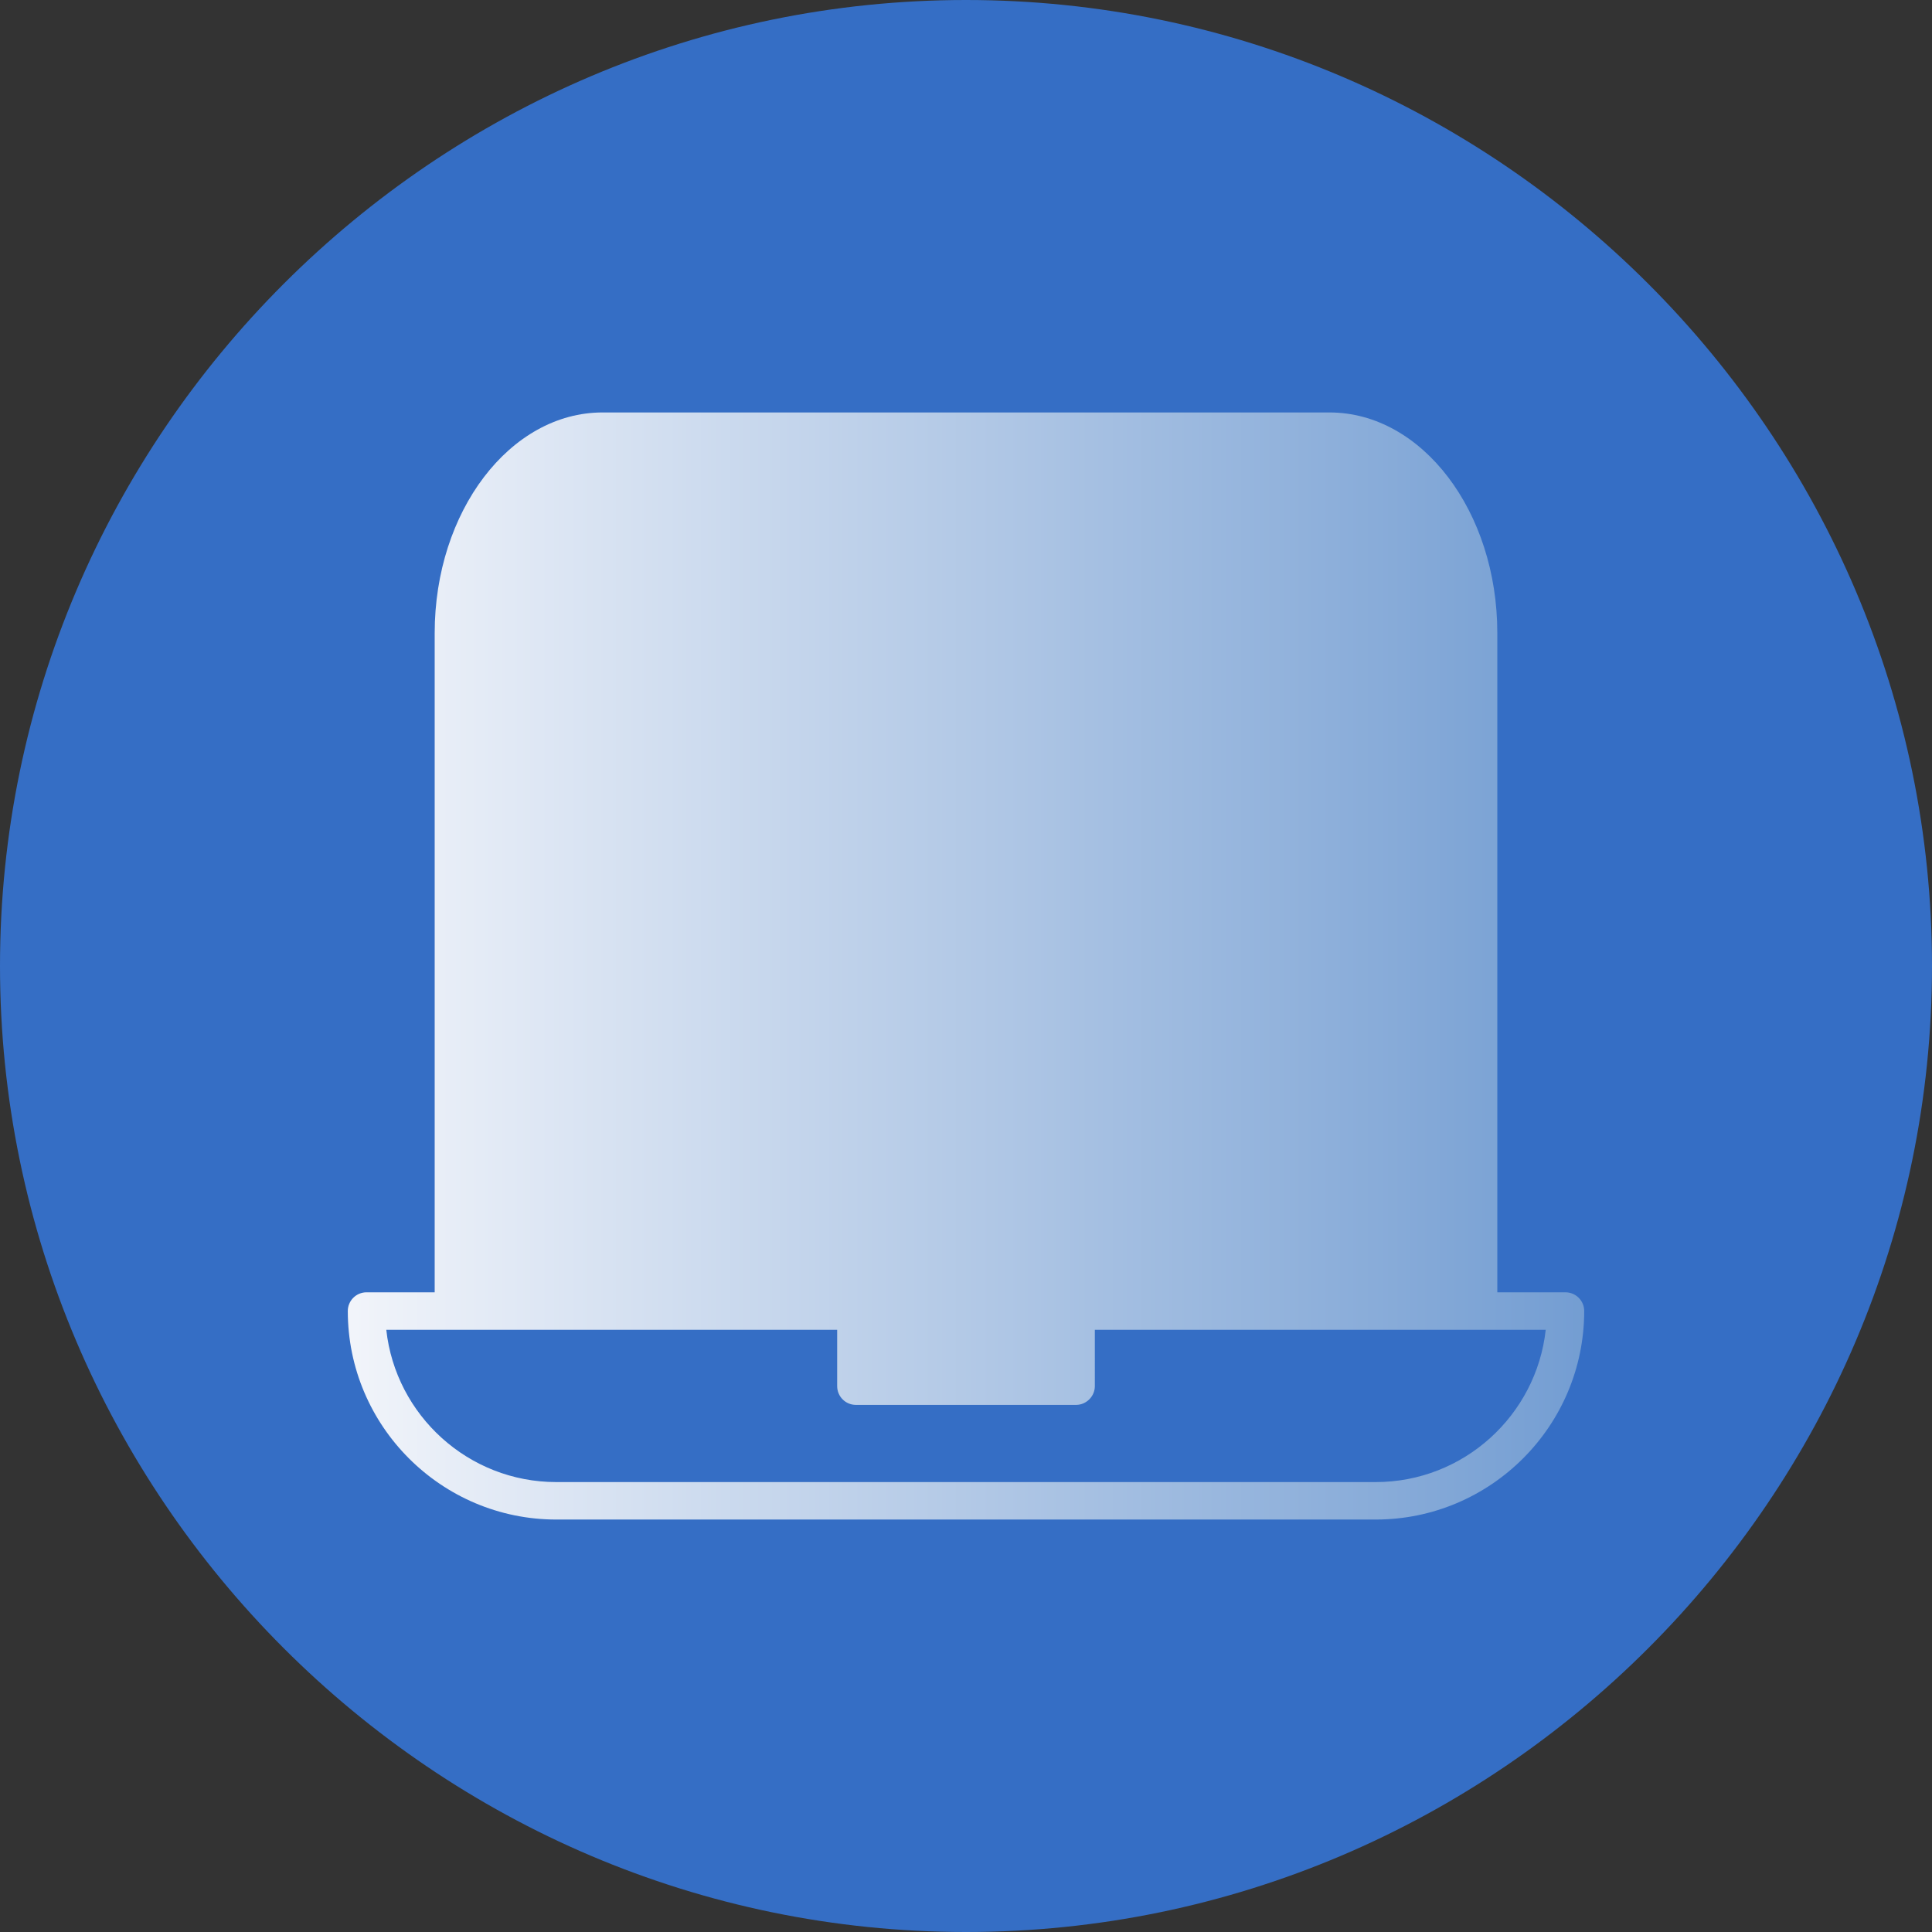 <svg xmlns="http://www.w3.org/2000/svg" xmlns:xlink="http://www.w3.org/1999/xlink" width="48" height="48" viewBox="0 0 3872.97 3872.97"><rect x="0" y="0" width="3872.97" height="3872.97" fill="#333333" stroke="none"/><defs><clipPath id="clip-0"><path clip-rule="nonzero" d="M 0 0 L 3872.969 0 L 3872.969 3872.969 L 0 3872.969 Z M 0 0 " /></clipPath><clipPath id="clip-1"><path clip-rule="nonzero" d="M 697 826 L 3176 826 L 3176 3047 L 697 3047 Z M 697 826 " /></clipPath><clipPath id="clip-2"><path clip-rule="evenodd" d="M 1626.77 2196.371 C 1606.02 2196.371 1589.219 2179.57 1589.219 2158.82 L 1589.219 1828 C 1589.219 1779.531 1664.32 1779.52 1664.32 1828 L 1664.32 2158.82 C 1664.309 2179.57 1647.512 2196.371 1626.77 2196.371 Z M 1374.98 2197.141 C 1293.309 2197.141 1230.559 2143.199 1234.031 2058.078 L 1234.031 1827.41 C 1234.031 1778.941 1309.148 1778.941 1309.148 1827.41 C 1309.148 1875.398 1312.121 2026.879 1309 2063.301 C 1302.238 2141.898 1447.949 2141.781 1440.988 2063.301 C 1437.859 2028 1440.828 1874.551 1440.828 1827.41 C 1440.828 1778.941 1515.93 1778.941 1515.93 1827.41 L 1515.93 2058.078 C 1519.422 2143.219 1456.672 2197.141 1374.98 2197.141 Z M 2112.59 2221.859 C 2030.922 2221.859 1968.16 2167.891 1971.641 2082.789 L 1971.641 1852.129 C 1971.641 1803.672 2046.762 1803.672 2046.762 1852.129 C 2046.762 1897.66 2049.73 2054.871 2046.578 2088.012 C 2039.109 2166.629 2186.27 2166.531 2178.578 2088.012 C 2175.449 2056 2178.41 1896.801 2178.41 1852.129 C 2178.41 1803.672 2253.52 1803.672 2253.52 1852.129 L 2253.52 2082.789 C 2257 2167.891 2194.281 2221.859 2112.59 2221.859 Z M 1744.012 2301.66 C 1719.781 2301.66 1701.359 2278.078 1707.73 2254.359 L 1846.172 1737.699 C 1858.699 1690.898 1931.27 1710.328 1918.711 1757.16 L 1780.27 2273.828 C 1775.781 2290.59 1760.602 2301.66 1744.012 2301.66 Z M 1678.23 2665.738 L 1678.23 2778.73 C 1678.23 2799.5 1695.031 2816.301 1715.781 2816.301 L 2157.211 2816.301 C 2177.641 2816.301 2194.77 2799.18 2194.77 2778.73 L 2194.762 2665.738 L 3098.629 2665.719 C 3079.852 2837.16 2934.18 2971.031 2757.809 2971.031 L 1115.199 2971.031 C 938.824 2971.031 793.133 2837.18 774.367 2665.738 Z M 871.387 2590.609 L 734.762 2590.609 C 714.012 2590.609 697.207 2607.43 697.207 2628.172 C 697.207 2858.629 884.723 3046.148 1115.191 3046.148 L 2757.809 3046.148 C 2988.27 3046.148 3175.77 2858.629 3175.77 2628.172 C 3175.77 2607.43 3158.961 2590.629 3138.199 2590.629 L 3001.59 2590.629 L 3001.59 1269.02 C 3001.59 1025.199 2850.609 826.82 2665.051 826.82 L 1207.961 826.82 C 1022.359 826.82 871.387 1025.199 871.387 1269.051 Z M 2926.48 2590.629 L 2926.48 1269.02 C 2926.48 1066.602 2809.211 901.91 2665.051 901.91 L 1207.961 901.91 C 1063.801 901.91 946.496 1066.602 946.496 1269.031 L 946.496 2590.609 L 1716.762 2590.629 L 1718.68 2590.73 L 1719.629 2590.82 L 1720.57 2590.922 L 1721.512 2591.059 L 1722.43 2591.219 L 1723.359 2591.379 L 1724.27 2591.59 L 1725.18 2591.809 L 1726.078 2592.051 L 1726.961 2592.301 L 1727.828 2592.602 L 1728.711 2592.891 L 1729.559 2593.23 L 1730.41 2593.559 L 1731.25 2593.941 L 1732.078 2594.309 L 1732.891 2594.719 L 1733.691 2595.16 L 1734.488 2595.59 L 1736.031 2596.539 L 1736.789 2597.031 L 1737.531 2597.539 L 1738.262 2598.07 L 1738.98 2598.621 L 1739.68 2599.199 L 1740.371 2599.77 L 1741.051 2600.379 L 1741.699 2600.988 L 1742.352 2601.621 C 1742.352 2602.328 1753.34 2617.461 1753.34 2628.172 L 1753.34 2741.191 L 2119.66 2741.191 L 2119.641 2628.172 C 2119.391 2601.07 2133.648 2599.73 2149.629 2591.379 L 2155.262 2590.672 L 2157.191 2590.609 L 2157.68 2590.629 Z M 2655.461 1549.559 L 1217.578 1549.559 C 1169.109 1549.559 1169.109 1474.449 1217.578 1474.449 L 2655.461 1474.449 C 2703.922 1474.449 2703.898 1549.559 2655.461 1549.559 Z M 2655.461 1339.52 L 1217.578 1339.52 C 1169.109 1339.52 1169.109 1264.41 1217.578 1264.41 L 2655.461 1264.41 C 2703.922 1264.41 2703.898 1339.52 2655.461 1339.52 Z M 2598.66 2221.09 C 2586.922 2221.09 2575.379 2215.66 2568.051 2205.352 L 2481.02 2083.32 L 2389.48 2206 C 2360.578 2244.648 2299.871 2200.488 2329.262 2161.07 L 2435.199 2019.078 L 2332.102 1874.512 C 2303.969 1835.059 2365.07 1791.41 2393.238 1830.898 L 2482.379 1955.871 L 2571.789 1836.051 C 2600.75 1797.23 2660.988 1842.059 2632.02 1880.969 L 2528.199 2020.102 L 2629.219 2161.719 C 2646.809 2186.422 2627.98 2221.09 2598.66 2221.09 " /></clipPath><linearGradient id="linear-pattern-0" gradientUnits="userSpaceOnUse" x1="0" y1="0" x2="1" y2="0" gradientTransform="matrix(2478.56, 0, 0, 2478.56, 697.207, 1936.48)"><stop offset="0" stop-color="rgb(94.508%, 95.685%, 98.038%)" stop-opacity="1" /><stop offset="0.008" stop-color="rgb(94.315%, 95.552%, 97.977%)" stop-opacity="1" /><stop offset="0.016" stop-color="rgb(93.929%, 95.285%, 97.855%)" stop-opacity="1" /><stop offset="0.023" stop-color="rgb(93.542%, 95.018%, 97.733%)" stop-opacity="1" /><stop offset="0.031" stop-color="rgb(93.156%, 94.753%, 97.609%)" stop-opacity="1" /><stop offset="0.039" stop-color="rgb(92.77%, 94.485%, 97.487%)" stop-opacity="1" /><stop offset="0.047" stop-color="rgb(92.386%, 94.218%, 97.365%)" stop-opacity="1" /><stop offset="0.055" stop-color="rgb(92%, 93.953%, 97.241%)" stop-opacity="1" /><stop offset="0.062" stop-color="rgb(91.614%, 93.686%, 97.119%)" stop-opacity="1" /><stop offset="0.07" stop-color="rgb(91.228%, 93.419%, 96.997%)" stop-opacity="1" /><stop offset="0.078" stop-color="rgb(90.842%, 93.153%, 96.873%)" stop-opacity="1" /><stop offset="0.086" stop-color="rgb(90.456%, 92.886%, 96.751%)" stop-opacity="1" /><stop offset="0.094" stop-color="rgb(90.07%, 92.619%, 96.629%)" stop-opacity="1" /><stop offset="0.102" stop-color="rgb(89.684%, 92.354%, 96.506%)" stop-opacity="1" /><stop offset="0.109" stop-color="rgb(89.297%, 92.087%, 96.384%)" stop-opacity="1" /><stop offset="0.117" stop-color="rgb(88.911%, 91.82%, 96.262%)" stop-opacity="1" /><stop offset="0.125" stop-color="rgb(88.525%, 91.554%, 96.138%)" stop-opacity="1" /><stop offset="0.133" stop-color="rgb(88.139%, 91.287%, 96.016%)" stop-opacity="1" /><stop offset="0.141" stop-color="rgb(87.753%, 91.02%, 95.894%)" stop-opacity="1" /><stop offset="0.148" stop-color="rgb(87.367%, 90.753%, 95.772%)" stop-opacity="1" /><stop offset="0.156" stop-color="rgb(86.981%, 90.488%, 95.648%)" stop-opacity="1" /><stop offset="0.164" stop-color="rgb(86.595%, 90.221%, 95.526%)" stop-opacity="1" /><stop offset="0.172" stop-color="rgb(86.209%, 89.954%, 95.404%)" stop-opacity="1" /><stop offset="0.18" stop-color="rgb(85.823%, 89.688%, 95.28%)" stop-opacity="1" /><stop offset="0.188" stop-color="rgb(85.437%, 89.421%, 95.158%)" stop-opacity="1" /><stop offset="0.195" stop-color="rgb(85.051%, 89.154%, 95.036%)" stop-opacity="1" /><stop offset="0.203" stop-color="rgb(84.665%, 88.889%, 94.913%)" stop-opacity="1" /><stop offset="0.211" stop-color="rgb(84.279%, 88.622%, 94.791%)" stop-opacity="1" /><stop offset="0.219" stop-color="rgb(83.893%, 88.354%, 94.669%)" stop-opacity="1" /><stop offset="0.227" stop-color="rgb(83.507%, 88.089%, 94.545%)" stop-opacity="1" /><stop offset="0.234" stop-color="rgb(83.121%, 87.822%, 94.423%)" stop-opacity="1" /><stop offset="0.242" stop-color="rgb(82.735%, 87.555%, 94.301%)" stop-opacity="1" /><stop offset="0.25" stop-color="rgb(82.349%, 87.289%, 94.177%)" stop-opacity="1" /><stop offset="0.258" stop-color="rgb(81.963%, 87.022%, 94.055%)" stop-opacity="1" /><stop offset="0.266" stop-color="rgb(81.577%, 86.755%, 93.933%)" stop-opacity="1" /><stop offset="0.273" stop-color="rgb(81.19%, 86.49%, 93.81%)" stop-opacity="1" /><stop offset="0.281" stop-color="rgb(80.804%, 86.223%, 93.687%)" stop-opacity="1" /><stop offset="0.289" stop-color="rgb(80.418%, 85.956%, 93.565%)" stop-opacity="1" /><stop offset="0.297" stop-color="rgb(80.032%, 85.69%, 93.443%)" stop-opacity="1" /><stop offset="0.305" stop-color="rgb(79.646%, 85.423%, 93.32%)" stop-opacity="1" /><stop offset="0.312" stop-color="rgb(79.26%, 85.156%, 93.198%)" stop-opacity="1" /><stop offset="0.32" stop-color="rgb(78.874%, 84.889%, 93.076%)" stop-opacity="1" /><stop offset="0.328" stop-color="rgb(78.488%, 84.624%, 92.952%)" stop-opacity="1" /><stop offset="0.336" stop-color="rgb(78.102%, 84.357%, 92.83%)" stop-opacity="1" /><stop offset="0.344" stop-color="rgb(77.716%, 84.09%, 92.708%)" stop-opacity="1" /><stop offset="0.352" stop-color="rgb(77.33%, 83.824%, 92.584%)" stop-opacity="1" /><stop offset="0.359" stop-color="rgb(76.944%, 83.557%, 92.462%)" stop-opacity="1" /><stop offset="0.367" stop-color="rgb(76.558%, 83.29%, 92.34%)" stop-opacity="1" /><stop offset="0.375" stop-color="rgb(76.172%, 83.025%, 92.216%)" stop-opacity="1" /><stop offset="0.383" stop-color="rgb(75.786%, 82.758%, 92.094%)" stop-opacity="1" /><stop offset="0.391" stop-color="rgb(75.4%, 82.491%, 91.972%)" stop-opacity="1" /><stop offset="0.398" stop-color="rgb(75.014%, 82.225%, 91.849%)" stop-opacity="1" /><stop offset="0.406" stop-color="rgb(74.628%, 81.958%, 91.727%)" stop-opacity="1" /><stop offset="0.414" stop-color="rgb(74.242%, 81.691%, 91.605%)" stop-opacity="1" /><stop offset="0.422" stop-color="rgb(73.856%, 81.425%, 91.483%)" stop-opacity="1" /><stop offset="0.43" stop-color="rgb(73.47%, 81.158%, 91.359%)" stop-opacity="1" /><stop offset="0.438" stop-color="rgb(73.083%, 80.891%, 91.237%)" stop-opacity="1" /><stop offset="0.445" stop-color="rgb(72.697%, 80.626%, 91.115%)" stop-opacity="1" /><stop offset="0.453" stop-color="rgb(72.311%, 80.359%, 90.991%)" stop-opacity="1" /><stop offset="0.461" stop-color="rgb(71.925%, 80.092%, 90.869%)" stop-opacity="1" /><stop offset="0.469" stop-color="rgb(71.539%, 79.826%, 90.747%)" stop-opacity="1" /><stop offset="0.477" stop-color="rgb(71.153%, 79.559%, 90.623%)" stop-opacity="1" /><stop offset="0.484" stop-color="rgb(70.767%, 79.292%, 90.501%)" stop-opacity="1" /><stop offset="0.492" stop-color="rgb(70.381%, 79.025%, 90.379%)" stop-opacity="1" /><stop offset="0.5" stop-color="rgb(69.995%, 78.76%, 90.256%)" stop-opacity="1" /><stop offset="0.508" stop-color="rgb(69.609%, 78.493%, 90.134%)" stop-opacity="1" /><stop offset="0.516" stop-color="rgb(69.223%, 78.226%, 90.012%)" stop-opacity="1" /><stop offset="0.523" stop-color="rgb(68.837%, 77.96%, 89.888%)" stop-opacity="1" /><stop offset="0.531" stop-color="rgb(68.451%, 77.693%, 89.766%)" stop-opacity="1" /><stop offset="0.539" stop-color="rgb(68.065%, 77.426%, 89.644%)" stop-opacity="1" /><stop offset="0.547" stop-color="rgb(67.679%, 77.161%, 89.52%)" stop-opacity="1" /><stop offset="0.555" stop-color="rgb(67.293%, 76.894%, 89.398%)" stop-opacity="1" /><stop offset="0.562" stop-color="rgb(66.907%, 76.627%, 89.276%)" stop-opacity="1" /><stop offset="0.57" stop-color="rgb(66.521%, 76.361%, 89.154%)" stop-opacity="1" /><stop offset="0.578" stop-color="rgb(66.135%, 76.094%, 89.03%)" stop-opacity="1" /><stop offset="0.586" stop-color="rgb(65.749%, 75.827%, 88.908%)" stop-opacity="1" /><stop offset="0.594" stop-color="rgb(65.363%, 75.562%, 88.786%)" stop-opacity="1" /><stop offset="0.602" stop-color="rgb(64.977%, 75.294%, 88.663%)" stop-opacity="1" /><stop offset="0.609" stop-color="rgb(64.59%, 75.027%, 88.541%)" stop-opacity="1" /><stop offset="0.617" stop-color="rgb(64.204%, 74.762%, 88.419%)" stop-opacity="1" /><stop offset="0.625" stop-color="rgb(63.818%, 74.495%, 88.295%)" stop-opacity="1" /><stop offset="0.633" stop-color="rgb(63.432%, 74.228%, 88.173%)" stop-opacity="1" /><stop offset="0.641" stop-color="rgb(63.046%, 73.961%, 88.051%)" stop-opacity="1" /><stop offset="0.648" stop-color="rgb(62.66%, 73.695%, 87.927%)" stop-opacity="1" /><stop offset="0.656" stop-color="rgb(62.274%, 73.428%, 87.805%)" stop-opacity="1" /><stop offset="0.664" stop-color="rgb(61.888%, 73.161%, 87.683%)" stop-opacity="1" /><stop offset="0.672" stop-color="rgb(61.502%, 72.896%, 87.56%)" stop-opacity="1" /><stop offset="0.68" stop-color="rgb(61.116%, 72.629%, 87.437%)" stop-opacity="1" /><stop offset="0.688" stop-color="rgb(60.73%, 72.362%, 87.315%)" stop-opacity="1" /><stop offset="0.695" stop-color="rgb(60.344%, 72.096%, 87.193%)" stop-opacity="1" /><stop offset="0.703" stop-color="rgb(59.958%, 71.829%, 87.07%)" stop-opacity="1" /><stop offset="0.711" stop-color="rgb(59.572%, 71.562%, 86.948%)" stop-opacity="1" /><stop offset="0.719" stop-color="rgb(59.186%, 71.297%, 86.826%)" stop-opacity="1" /><stop offset="0.727" stop-color="rgb(58.8%, 71.03%, 86.702%)" stop-opacity="1" /><stop offset="0.734" stop-color="rgb(58.415%, 70.763%, 86.58%)" stop-opacity="1" /><stop offset="0.742" stop-color="rgb(58.029%, 70.497%, 86.458%)" stop-opacity="1" /><stop offset="0.75" stop-color="rgb(57.643%, 70.23%, 86.334%)" stop-opacity="1" /><stop offset="0.758" stop-color="rgb(57.257%, 69.963%, 86.212%)" stop-opacity="1" /><stop offset="0.766" stop-color="rgb(56.871%, 69.698%, 86.09%)" stop-opacity="1" /><stop offset="0.773" stop-color="rgb(56.485%, 69.431%, 85.966%)" stop-opacity="1" /><stop offset="0.781" stop-color="rgb(56.099%, 69.164%, 85.844%)" stop-opacity="1" /><stop offset="0.789" stop-color="rgb(55.713%, 68.898%, 85.722%)" stop-opacity="1" /><stop offset="0.797" stop-color="rgb(55.327%, 68.631%, 85.599%)" stop-opacity="1" /><stop offset="0.805" stop-color="rgb(54.941%, 68.364%, 85.477%)" stop-opacity="1" /><stop offset="0.812" stop-color="rgb(54.555%, 68.097%, 85.355%)" stop-opacity="1" /><stop offset="0.82" stop-color="rgb(54.169%, 67.831%, 85.233%)" stop-opacity="1" /><stop offset="0.828" stop-color="rgb(53.783%, 67.564%, 85.109%)" stop-opacity="1" /><stop offset="0.836" stop-color="rgb(53.397%, 67.297%, 84.987%)" stop-opacity="1" /><stop offset="0.844" stop-color="rgb(53.011%, 67.032%, 84.865%)" stop-opacity="1" /><stop offset="0.852" stop-color="rgb(52.625%, 66.765%, 84.741%)" stop-opacity="1" /><stop offset="0.859" stop-color="rgb(52.238%, 66.498%, 84.619%)" stop-opacity="1" /><stop offset="0.867" stop-color="rgb(51.852%, 66.232%, 84.497%)" stop-opacity="1" /><stop offset="0.875" stop-color="rgb(51.466%, 65.965%, 84.373%)" stop-opacity="1" /><stop offset="0.883" stop-color="rgb(51.08%, 65.698%, 84.251%)" stop-opacity="1" /><stop offset="0.891" stop-color="rgb(50.694%, 65.433%, 84.129%)" stop-opacity="1" /><stop offset="0.898" stop-color="rgb(50.308%, 65.166%, 84.006%)" stop-opacity="1" /><stop offset="0.906" stop-color="rgb(49.922%, 64.899%, 83.884%)" stop-opacity="1" /><stop offset="0.914" stop-color="rgb(49.536%, 64.633%, 83.762%)" stop-opacity="1" /><stop offset="0.922" stop-color="rgb(49.15%, 64.366%, 83.638%)" stop-opacity="1" /><stop offset="0.93" stop-color="rgb(48.764%, 64.099%, 83.516%)" stop-opacity="1" /><stop offset="0.938" stop-color="rgb(48.378%, 63.834%, 83.394%)" stop-opacity="1" /><stop offset="0.945" stop-color="rgb(47.992%, 63.567%, 83.27%)" stop-opacity="1" /><stop offset="0.953" stop-color="rgb(47.606%, 63.3%, 83.148%)" stop-opacity="1" /><stop offset="0.961" stop-color="rgb(47.22%, 63.033%, 83.026%)" stop-opacity="1" /><stop offset="0.969" stop-color="rgb(46.834%, 62.767%, 82.904%)" stop-opacity="1" /><stop offset="0.977" stop-color="rgb(46.448%, 62.5%, 82.78%)" stop-opacity="1" /><stop offset="0.984" stop-color="rgb(46.062%, 62.233%, 82.658%)" stop-opacity="1" /><stop offset="0.992" stop-color="rgb(45.676%, 61.967%, 82.536%)" stop-opacity="1" /><stop offset="1" stop-color="rgb(45.29%, 61.7%, 82.413%)" stop-opacity="1" /></linearGradient></defs><g clip-path="url(#clip-0)"><path fill-rule="evenodd" fill="rgb(20.776%, 43.138%, 77.344%)" fill-opacity="1" d="M 1936.48 0 C 3001.57 0 3872.969 871.41 3872.969 1936.48 C 3872.969 3001.57 3001.57 3872.969 1936.48 3872.969 C 871.406 3872.969 0 3001.57 0 1936.48 C 0 871.41 871.406 0 1936.48 0 " /></g><g clip-path="url(#clip-1)"><g clip-path="url(#clip-2)"><path fill-rule="nonzero" fill="url(#linear-pattern-0)" d="M 697.207 826.82 L 697.207 3046.148 L 3175.77 3046.148 L 3175.77 826.82 Z M 697.207 826.82 " /></g></g></svg>